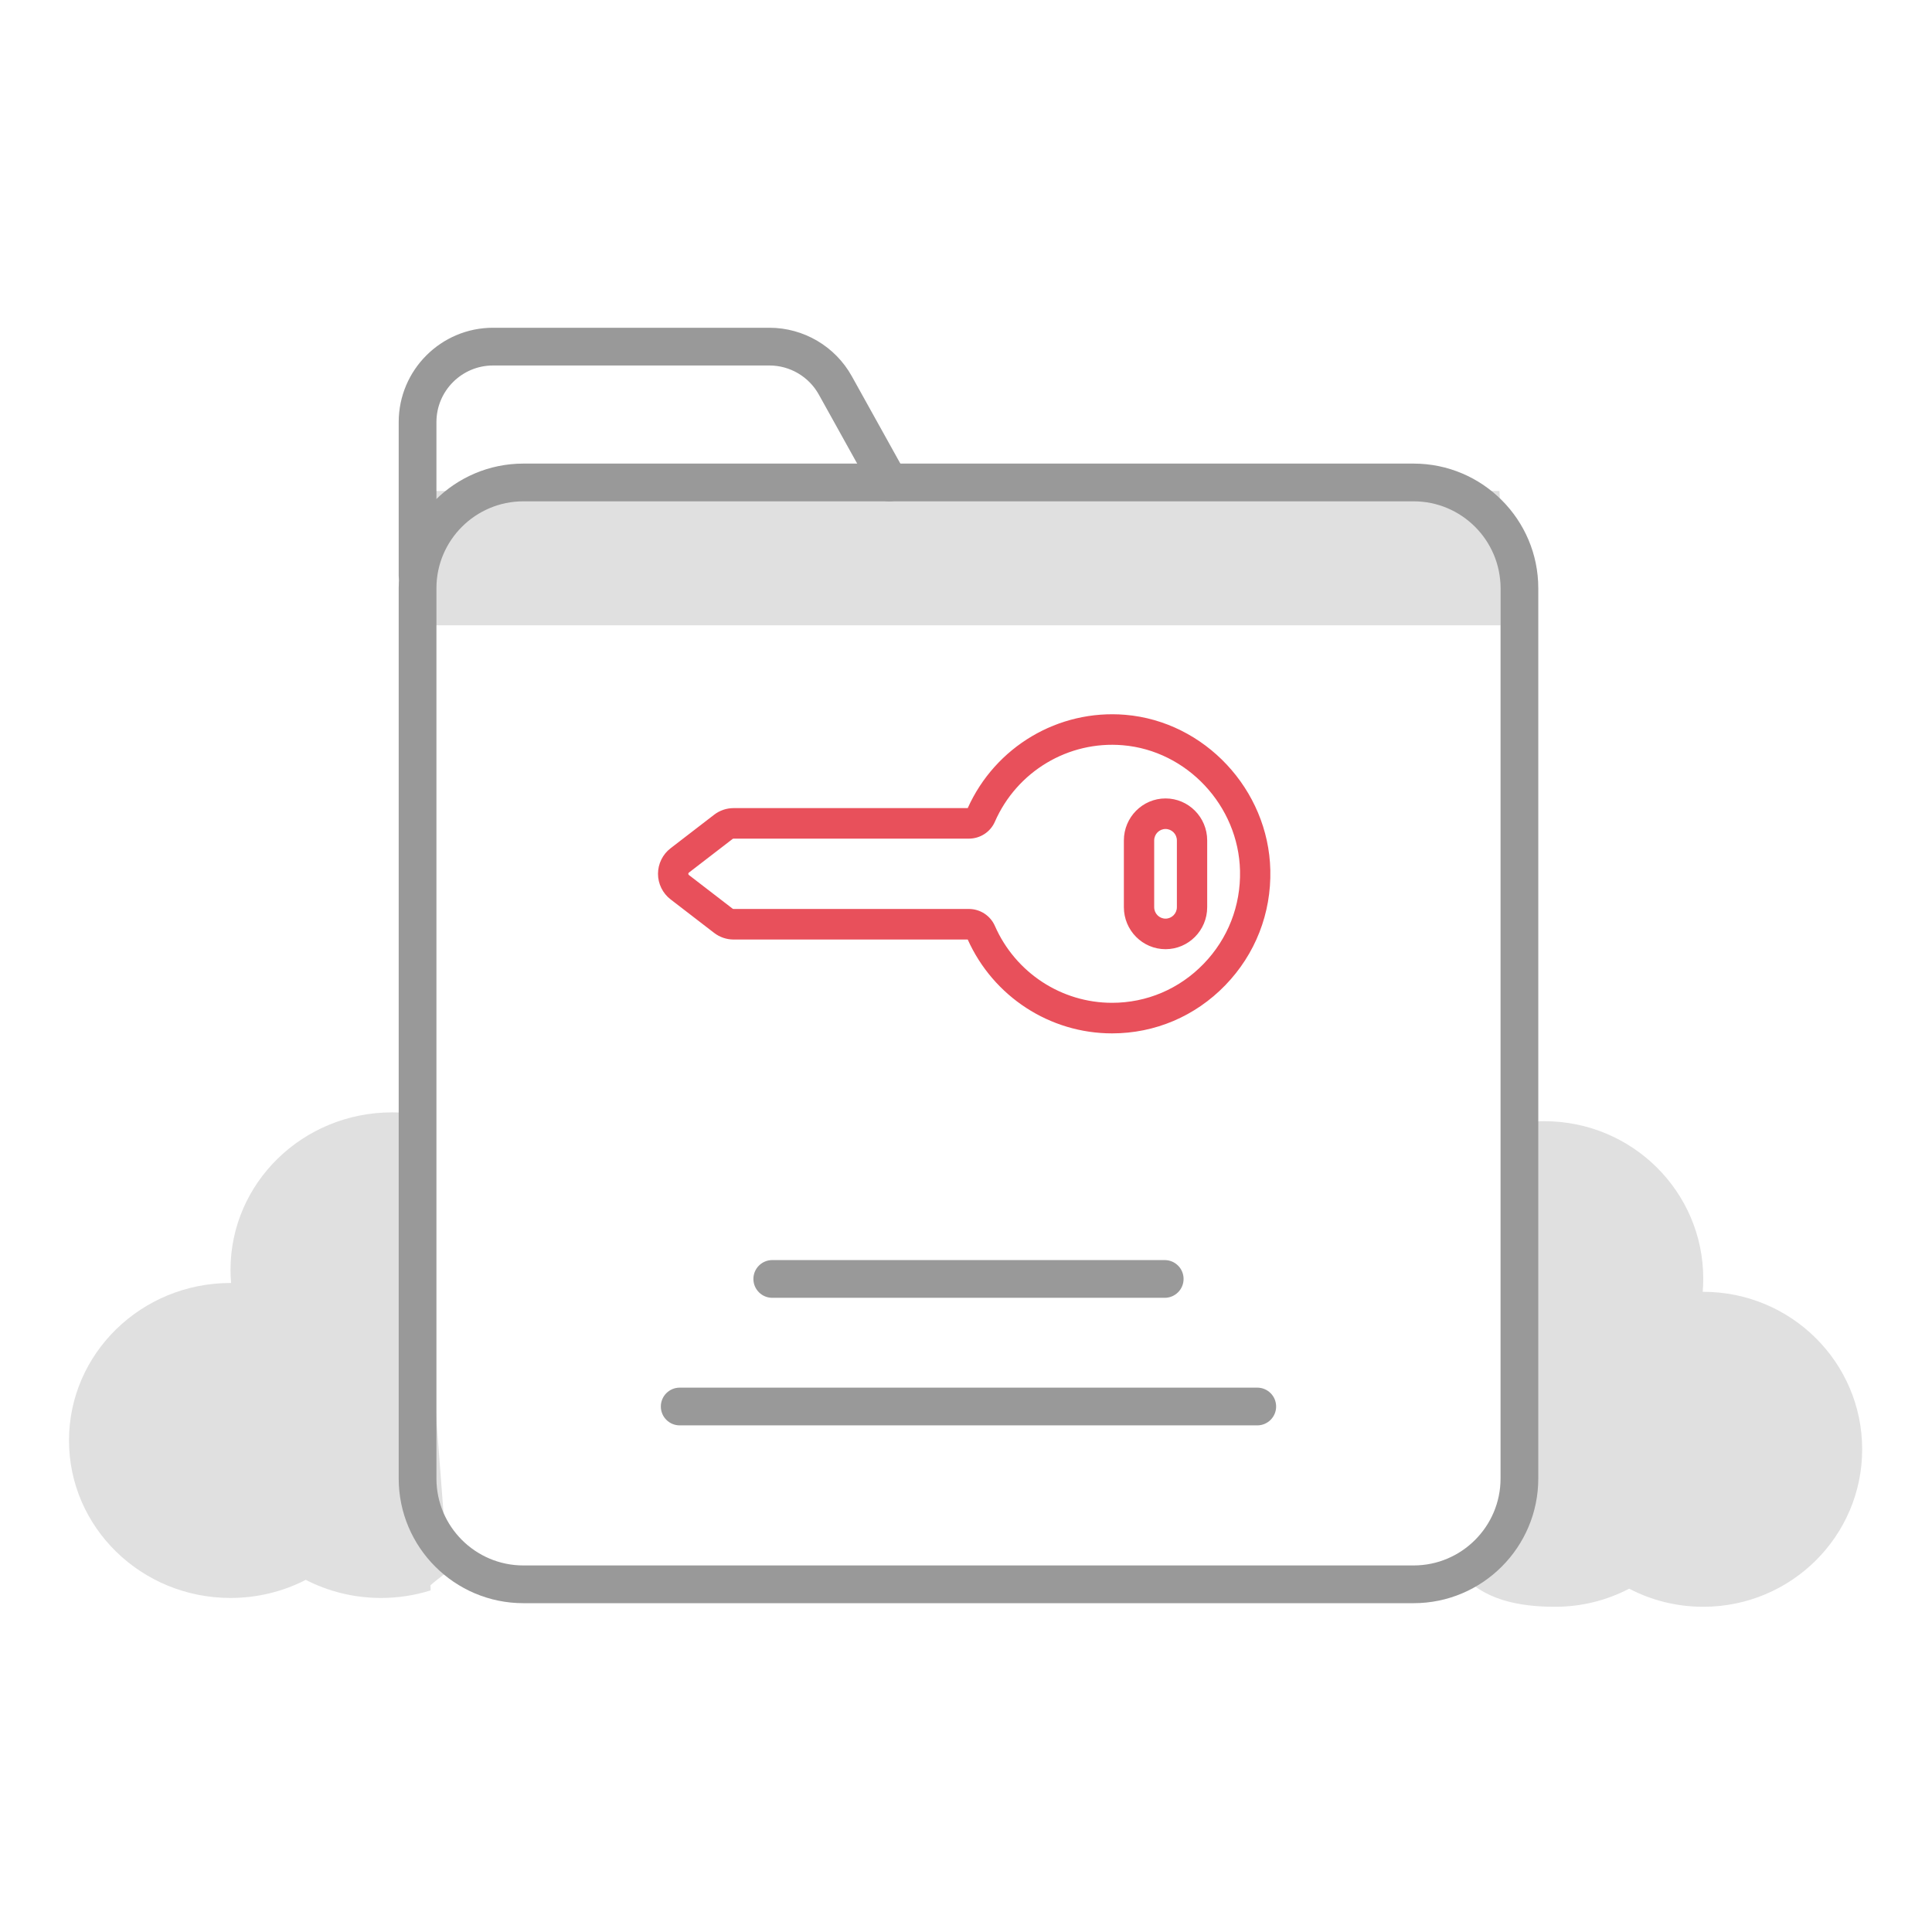 <svg width="224" height="224" viewBox="0 0 224 224" fill="none" xmlns="http://www.w3.org/2000/svg">
<path d="M197.479 149.775C197.458 149.775 197.437 149.775 197.415 149.775C197.457 149.274 197.479 148.766 197.479 148.254C197.479 138.169 189.228 129.994 179.051 129.994C177.534 129.994 176.059 130.175 174.649 130.518V149.975C175.875 151.02 176.7 153.277 177.062 154.368C177.825 156.663 178.059 159.096 178.179 161.51C178.313 164.185 178.315 166.893 177.726 169.506C177.122 172.192 175.681 173.882 174.337 176.127C172.969 178.414 171.272 180.462 169.187 182.147C171.812 185.549 176.226 186.293 180.305 186.293C183.405 186.293 186.327 185.535 188.891 184.194C191.455 185.535 194.377 186.293 197.477 186.293C207.654 186.293 215.904 178.119 215.904 168.034C215.906 157.95 207.656 149.775 197.479 149.775Z" fill="#E0E0E0"/>
<path d="M49.925 129.495V155.796L51.797 180.304C56.139 179.74 49.299 183.884 49.924 183.904V184.394C48.113 184.963 46.182 185.27 44.176 185.27C41.026 185.27 38.057 184.512 35.451 183.171C32.846 184.512 29.877 185.27 26.726 185.27C16.383 185.27 8 177.096 8 167.012C8 156.927 16.384 148.752 26.726 148.752H26.79C26.748 148.25 26.726 147.743 26.726 147.23C26.726 137.146 35.11 128.971 45.452 128.971C46.993 128.971 48.492 129.152 49.925 129.495Z" fill="#E0E0E0"/>
<path d="M173.979 60.101C173.979 59.034 173.929 57.977 173.852 56.925H49.527C49.451 57.977 49.401 59.034 49.401 60.101V72.497H173.979V60.101Z" fill="#E0E0E0"/>
<path d="M48.414 68.917C47.205 68.917 46.226 67.938 46.226 66.73V48.938C46.226 42.906 51.132 38 57.164 38H89.203C93.173 38 96.836 40.156 98.764 43.626L105.014 54.875C105.601 55.931 105.22 57.263 104.164 57.85C103.109 58.436 101.776 58.057 101.19 57.001L94.939 45.751C93.783 43.668 91.585 42.375 89.203 42.375H57.164C53.545 42.375 50.601 45.319 50.601 48.938V66.73C50.601 67.937 49.622 68.917 48.414 68.917Z" fill="#999999"/>
<path d="M163.899 53.75H60.679C52.71 53.75 46.226 60.233 46.226 68.202V171.423C46.226 179.392 52.709 185.876 60.679 185.876H163.9C171.869 185.876 178.352 179.392 178.352 171.423V68.202C178.352 60.233 171.869 53.75 163.899 53.75ZM173.977 171.423C173.977 176.979 169.456 181.501 163.899 181.501H60.679C55.121 181.501 50.601 176.98 50.601 171.423V68.202C50.601 62.646 55.121 58.125 60.679 58.125H163.9C169.457 58.125 173.977 62.646 173.977 68.202V171.423Z" fill="#999999"/>
<path d="M89.539 150.471H135.039C136.247 150.471 137.227 149.492 137.227 148.284C137.227 147.075 136.247 146.096 135.039 146.096H89.539C88.33 146.096 87.351 147.075 87.351 148.284C87.351 149.492 88.33 150.471 89.539 150.471Z" fill="#999999"/>
<path d="M145.771 160.886H78.807C77.599 160.886 76.619 161.865 76.619 163.074C76.619 164.282 77.599 165.261 78.807 165.261H145.77C146.978 165.261 147.957 164.282 147.957 163.074C147.958 161.865 146.978 160.886 145.771 160.886Z" fill="#999999"/>
<path d="M128.933 119.812C121.719 119.812 115.169 115.546 112.2 108.93H85.044C84.239 108.93 83.444 108.658 82.804 108.166L77.739 104.267C76.831 103.568 76.289 102.463 76.289 101.312C76.289 100.161 76.831 99.056 77.739 98.357L82.803 94.458C83.443 93.965 84.239 93.694 85.044 93.694H112.2C115.398 86.568 122.719 82.229 130.465 82.876C139.678 83.648 147.067 91.553 147.284 100.87C147.401 105.89 145.546 110.635 142.06 114.232C138.573 117.83 133.91 119.812 128.933 119.812ZM85.044 97.236C85.006 97.236 84.968 97.249 84.937 97.272L79.873 101.171C79.83 101.204 79.804 101.257 79.804 101.311C79.804 101.366 79.83 101.418 79.873 101.452L84.938 105.351C84.969 105.375 85.006 105.387 85.044 105.387H112.33C113.641 105.387 114.827 106.159 115.351 107.355C117.727 112.77 123.058 116.268 128.932 116.268C132.956 116.268 136.725 114.666 139.545 111.755C142.364 108.847 143.865 105.01 143.77 100.951C143.595 93.418 137.622 87.028 130.174 86.404C123.863 85.873 117.904 89.439 115.348 95.274C114.828 96.464 113.642 97.234 112.329 97.234H85.044V97.236ZM135.134 110.051C132.471 110.051 130.304 107.866 130.304 105.182V97.44C130.304 94.756 132.471 92.572 135.134 92.572C137.798 92.572 139.964 94.755 139.964 97.44V105.182C139.964 107.867 137.798 110.051 135.134 110.051ZM135.134 96.115C134.41 96.115 133.819 96.709 133.819 97.441V105.183C133.819 105.914 134.41 106.509 135.134 106.509C135.859 106.509 136.45 105.915 136.45 105.183V97.441C136.45 96.71 135.859 96.115 135.134 96.115Z" fill="#E8505B"/>
</svg>
